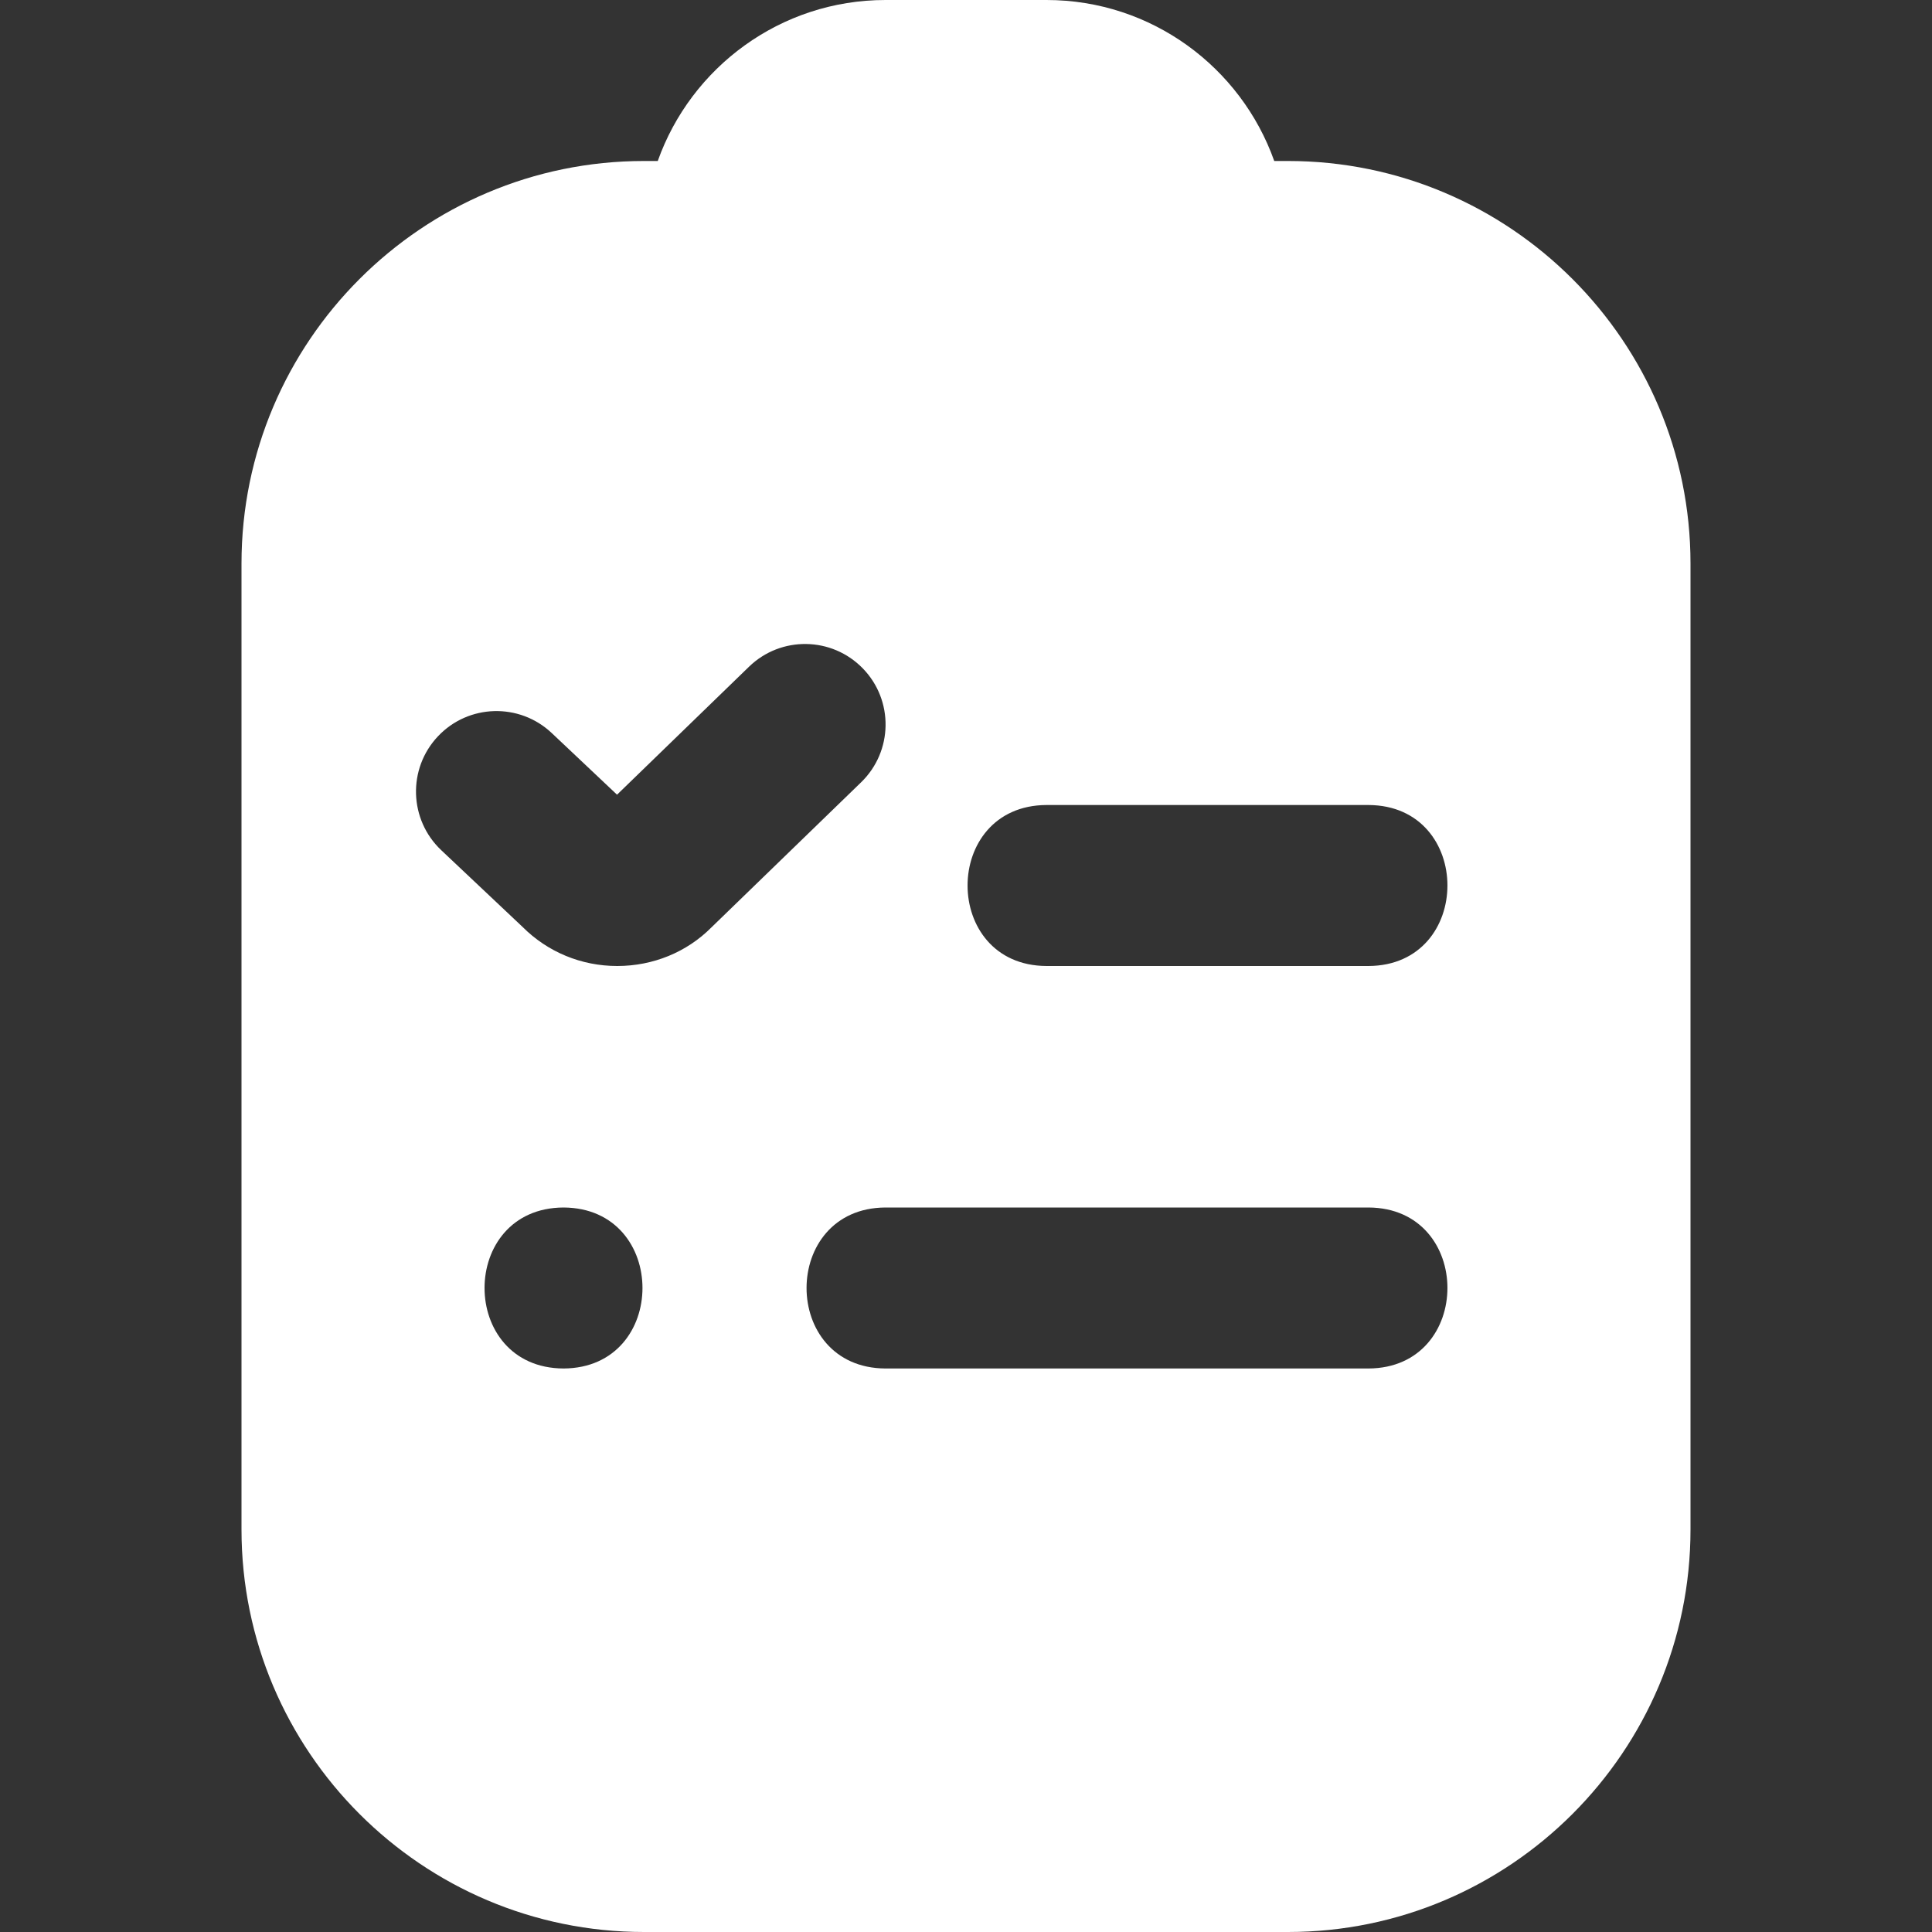 <svg width="64" height="64" viewBox="0 0 64 64" fill="none" xmlns="http://www.w3.org/2000/svg">
    <rect x="0" y="0" width="64" height="64" fill="#333333" stroke="none"/>
    <g clip-path="url(#clip0_2056_4834)">
        <path
            d="M42.667 5.333H42.211C41.109 2.229 38.144 0 34.667 0H29.333C25.856 0 22.891 2.229 21.789 5.333H21.333C13.981 5.333 8 11.315 8 18.667V50.667C8 58.019 13.981 64 21.333 64H42.667C50.019 64 56 58.019 56 50.667V18.667C56 11.315 50.019 5.333 42.667 5.333ZM18.667 45.333C15.179 45.317 15.179 40.016 18.667 40C22.155 40.016 22.155 45.317 18.667 45.333ZM20.445 32C19.259 32 18.141 31.539 17.304 30.699L14.616 28.163C13.547 27.152 13.496 25.464 14.507 24.392C15.517 23.32 17.205 23.272 18.277 24.283L20.44 26.325L24.813 22.085C25.869 21.061 27.557 21.085 28.584 22.144C29.608 23.2 29.584 24.888 28.525 25.915L23.56 30.728C22.752 31.539 21.635 32 20.448 32H20.445ZM45.333 45.333H29.333C25.845 45.317 25.848 40.016 29.333 40H45.333C48.821 40.016 48.819 45.317 45.333 45.333ZM45.333 32H34.667C31.179 31.984 31.181 26.683 34.667 26.667H45.333C48.821 26.683 48.819 31.984 45.333 32Z"
            fill="white" />
    </g>
    <defs>
        <clipPath id="clip0_2056_4834">
            <rect width="64" height="64" fill="white" />
        </clipPath>
    </defs>
</svg>
    